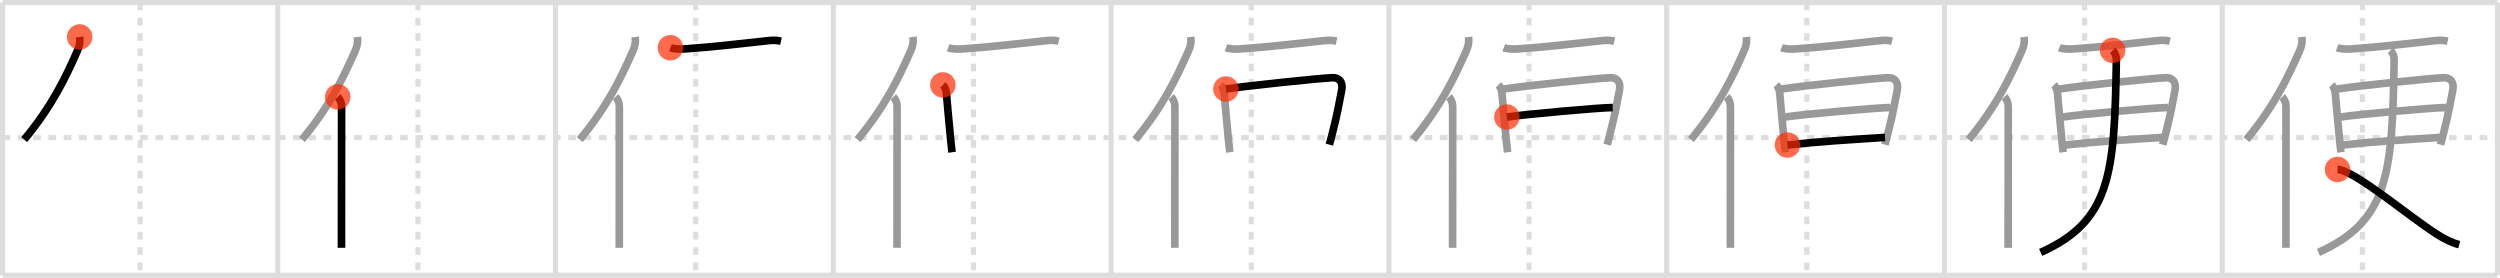 <svg width="981px" height="109px" viewBox="0 0 981 109" xmlns="http://www.w3.org/2000/svg" xmlns:xlink="http://www.w3.org/1999/xlink" xml:space="preserve" version="1.1"  baseProfile="full">
<line x1="1" y1="1" x2="980" y2="1" style="stroke:#ddd;stroke-width:2" />
<line x1="1" y1="1" x2="1" y2="108" style="stroke:#ddd;stroke-width:2" />
<line x1="1" y1="108" x2="980" y2="108" style="stroke:#ddd;stroke-width:2" />
<line x1="980" y1="1" x2="980" y2="108" style="stroke:#ddd;stroke-width:2" />
<line x1="109" y1="1" x2="109" y2="108" style="stroke:#ddd;stroke-width:2" />
<line x1="218" y1="1" x2="218" y2="108" style="stroke:#ddd;stroke-width:2" />
<line x1="327" y1="1" x2="327" y2="108" style="stroke:#ddd;stroke-width:2" />
<line x1="436" y1="1" x2="436" y2="108" style="stroke:#ddd;stroke-width:2" />
<line x1="545" y1="1" x2="545" y2="108" style="stroke:#ddd;stroke-width:2" />
<line x1="654" y1="1" x2="654" y2="108" style="stroke:#ddd;stroke-width:2" />
<line x1="763" y1="1" x2="763" y2="108" style="stroke:#ddd;stroke-width:2" />
<line x1="872" y1="1" x2="872" y2="108" style="stroke:#ddd;stroke-width:2" />
<line x1="1" y1="54" x2="980" y2="54" style="stroke:#ddd;stroke-width:2;stroke-dasharray:3 3" />
<line x1="55" y1="1" x2="55" y2="108" style="stroke:#ddd;stroke-width:2;stroke-dasharray:3 3" />
<line x1="164" y1="1" x2="164" y2="108" style="stroke:#ddd;stroke-width:2;stroke-dasharray:3 3" />
<line x1="273" y1="1" x2="273" y2="108" style="stroke:#ddd;stroke-width:2;stroke-dasharray:3 3" />
<line x1="382" y1="1" x2="382" y2="108" style="stroke:#ddd;stroke-width:2;stroke-dasharray:3 3" />
<line x1="491" y1="1" x2="491" y2="108" style="stroke:#ddd;stroke-width:2;stroke-dasharray:3 3" />
<line x1="600" y1="1" x2="600" y2="108" style="stroke:#ddd;stroke-width:2;stroke-dasharray:3 3" />
<line x1="709" y1="1" x2="709" y2="108" style="stroke:#ddd;stroke-width:2;stroke-dasharray:3 3" />
<line x1="818" y1="1" x2="818" y2="108" style="stroke:#ddd;stroke-width:2;stroke-dasharray:3 3" />
<line x1="927" y1="1" x2="927" y2="108" style="stroke:#ddd;stroke-width:2;stroke-dasharray:3 3" />
<path d="M31.26,14.5c0.23,1.98-0.06,3.56-0.81,5.25C25.7,30.54,20.39,41.66,9.5,54.79" style="fill:none;stroke:black;stroke-width:3" />
<circle cx="31.26" cy="14.5" r="5" stroke-width="0" fill="#FF2A00" opacity="0.7" />
<path d="M140.26,14.5c0.23,1.98-0.06,3.56-0.81,5.25C134.7,30.54,129.39,41.66,118.5,54.79" style="fill:none;stroke:#999;stroke-width:3" />
<path d="M132.53,38c0.98,0.98,1.5,2.43,1.5,3.75c0,11.72-0.02,37.61-0.03,50.12c0,2.3,0,4.15,0,5.38" style="fill:none;stroke:black;stroke-width:3" />
<circle cx="132.53" cy="38.0" r="5" stroke-width="0" fill="#FF2A00" opacity="0.7" />
<path d="M249.26,14.5c0.23,1.98-0.06,3.56-0.81,5.25C243.7,30.54,238.39,41.66,227.5,54.79" style="fill:none;stroke:#999;stroke-width:3" />
<path d="M241.53,38c0.98,0.98,1.5,2.43,1.5,3.75c0,11.72-0.02,37.61-0.03,50.12c0,2.3,0,4.15,0,5.38" style="fill:none;stroke:#999;stroke-width:3" />
<path d="M263.07,18.73c1.33,0.5,3.77,0.59,5.11,0.5c11.03-0.73,22.44-2.11,33.62-3.31c2.2-0.24,3.55-0.01,4.66,0.24" style="fill:none;stroke:black;stroke-width:3" />
<circle cx="263.07" cy="18.73" r="5" stroke-width="0" fill="#FF2A00" opacity="0.7" />
<path d="M358.26,14.5c0.23,1.98-0.06,3.56-0.81,5.25C352.7,30.54,347.39,41.66,336.5,54.79" style="fill:none;stroke:#999;stroke-width:3" />
<path d="M350.53,38c0.98,0.98,1.5,2.43,1.5,3.75c0,11.72-0.02,37.61-0.03,50.12c0,2.3,0,4.15,0,5.38" style="fill:none;stroke:#999;stroke-width:3" />
<path d="M372.07,18.73c1.33,0.5,3.77,0.59,5.11,0.5c11.03-0.73,22.44-2.11,33.62-3.31c2.2-0.24,3.55-0.01,4.66,0.24" style="fill:none;stroke:#999;stroke-width:3" />
<path d="M369.98,33.32c0.85,0.85,1.27,2.06,1.38,3.21c0.17,1.85,1.08,12.42,1.75,18.96c0.19,1.82,0.35,3.33,0.48,4.26" style="fill:none;stroke:black;stroke-width:3" />
<circle cx="369.98" cy="33.32" r="5" stroke-width="0" fill="#FF2A00" opacity="0.7" />
<path d="M467.26,14.5c0.23,1.98-0.06,3.56-0.81,5.25C461.7,30.54,456.39,41.66,445.5,54.79" style="fill:none;stroke:#999;stroke-width:3" />
<path d="M459.53,38c0.98,0.98,1.5,2.43,1.5,3.75c0,11.72-0.02,37.61-0.03,50.12c0,2.3,0,4.15,0,5.38" style="fill:none;stroke:#999;stroke-width:3" />
<path d="M481.07,18.73c1.33,0.5,3.77,0.59,5.11,0.5c11.03-0.73,22.44-2.11,33.62-3.31c2.2-0.24,3.55-0.01,4.66,0.24" style="fill:none;stroke:#999;stroke-width:3" />
<path d="M478.98,33.32c0.85,0.85,1.27,2.06,1.38,3.21c0.17,1.85,1.08,12.42,1.75,18.96c0.19,1.82,0.35,3.33,0.48,4.26" style="fill:none;stroke:#999;stroke-width:3" />
<path d="M481.04,34.93c8.83-1.31,36.21-4.18,41.82-4.44c2.41-0.11,4.3,1.51,3.6,4.96c-0.96,4.76-1.44,8.32-3.73,17.23c-0.32,1.25-0.68,2.61-1.08,4.09" style="fill:none;stroke:black;stroke-width:3" />
<circle cx="481.04" cy="34.93" r="5" stroke-width="0" fill="#FF2A00" opacity="0.7" />
<path d="M576.26,14.5c0.23,1.98-0.06,3.56-0.81,5.25C570.7,30.54,565.39,41.66,554.5,54.79" style="fill:none;stroke:#999;stroke-width:3" />
<path d="M568.53,38c0.98,0.98,1.5,2.43,1.5,3.75c0,11.72-0.02,37.61-0.03,50.12c0,2.3,0,4.15,0,5.38" style="fill:none;stroke:#999;stroke-width:3" />
<path d="M590.07,18.73c1.33,0.5,3.77,0.59,5.11,0.5c11.03-0.73,22.44-2.11,33.62-3.31c2.2-0.24,3.55-0.01,4.66,0.24" style="fill:none;stroke:#999;stroke-width:3" />
<path d="M587.98,33.32c0.85,0.85,1.27,2.06,1.38,3.21c0.17,1.85,1.08,12.42,1.75,18.96c0.19,1.82,0.35,3.33,0.48,4.26" style="fill:none;stroke:#999;stroke-width:3" />
<path d="M590.04,34.93c8.83-1.31,36.21-4.18,41.82-4.44c2.41-0.11,4.3,1.51,3.6,4.96c-0.96,4.76-1.44,8.32-3.73,17.23c-0.32,1.25-0.68,2.61-1.08,4.09" style="fill:none;stroke:#999;stroke-width:3" />
<path d="M591.3,45.93c7.99-1.18,36.68-3.73,41.54-3.73" style="fill:none;stroke:black;stroke-width:3" />
<circle cx="591.3" cy="45.93" r="5" stroke-width="0" fill="#FF2A00" opacity="0.7" />
<path d="M685.26,14.5c0.23,1.98-0.06,3.56-0.81,5.25C679.7,30.54,674.39,41.66,663.5,54.79" style="fill:none;stroke:#999;stroke-width:3" />
<path d="M677.53,38c0.98,0.98,1.5,2.43,1.5,3.75c0,11.72-0.02,37.61-0.03,50.12c0,2.3,0,4.15,0,5.38" style="fill:none;stroke:#999;stroke-width:3" />
<path d="M699.07,18.73c1.33,0.5,3.77,0.59,5.11,0.5c11.03-0.73,22.44-2.11,33.62-3.31c2.2-0.24,3.55-0.01,4.66,0.24" style="fill:none;stroke:#999;stroke-width:3" />
<path d="M696.98,33.32c0.85,0.85,1.27,2.06,1.38,3.21c0.17,1.85,1.08,12.42,1.75,18.96c0.19,1.82,0.35,3.33,0.48,4.26" style="fill:none;stroke:#999;stroke-width:3" />
<path d="M699.04,34.93c8.83-1.31,36.21-4.18,41.82-4.44c2.41-0.11,4.3,1.51,3.6,4.96c-0.96,4.76-1.44,8.32-3.73,17.23c-0.32,1.25-0.68,2.61-1.08,4.09" style="fill:none;stroke:#999;stroke-width:3" />
<path d="M700.3,45.93c7.99-1.18,36.68-3.73,41.54-3.73" style="fill:none;stroke:#999;stroke-width:3" />
<path d="M701.39,56.91c12.36-1.41,23.61-2.03,38.28-3" style="fill:none;stroke:black;stroke-width:3" />
<circle cx="701.39" cy="56.91" r="5" stroke-width="0" fill="#FF2A00" opacity="0.7" />
<path d="M794.26,14.5c0.23,1.98-0.06,3.56-0.81,5.25C788.7,30.54,783.39,41.66,772.5,54.79" style="fill:none;stroke:#999;stroke-width:3" />
<path d="M786.53,38c0.98,0.98,1.5,2.43,1.5,3.75c0,11.72-0.02,37.61-0.03,50.12c0,2.3,0,4.15,0,5.38" style="fill:none;stroke:#999;stroke-width:3" />
<path d="M808.07,18.73c1.33,0.5,3.77,0.59,5.11,0.5c11.03-0.73,22.44-2.11,33.62-3.31c2.2-0.24,3.55-0.01,4.66,0.24" style="fill:none;stroke:#999;stroke-width:3" />
<path d="M805.98,33.32c0.85,0.85,1.27,2.06,1.38,3.21c0.17,1.85,1.08,12.42,1.75,18.96c0.19,1.82,0.35,3.33,0.48,4.26" style="fill:none;stroke:#999;stroke-width:3" />
<path d="M808.04,34.93c8.83-1.31,36.21-4.18,41.82-4.44c2.41-0.11,4.3,1.51,3.6,4.96c-0.96,4.76-1.44,8.32-3.73,17.23c-0.32,1.25-0.68,2.61-1.08,4.09" style="fill:none;stroke:#999;stroke-width:3" />
<path d="M809.3,45.93c7.99-1.18,36.68-3.73,41.54-3.73" style="fill:none;stroke:#999;stroke-width:3" />
<path d="M810.39,56.91c12.36-1.41,23.61-2.03,38.28-3" style="fill:none;stroke:#999;stroke-width:3" />
<path d="M829.0,19.75c1.06,1.06,1.48,2.38,1.46,3.93c-0.71,44.69-2.21,63.07-29.71,75.36" style="fill:none;stroke:black;stroke-width:3" />
<circle cx="829.0" cy="19.75" r="5" stroke-width="0" fill="#FF2A00" opacity="0.7" />
<path d="M903.26,14.5c0.23,1.98-0.06,3.56-0.81,5.25C897.7,30.54,892.39,41.66,881.5,54.79" style="fill:none;stroke:#999;stroke-width:3" />
<path d="M895.53,38c0.98,0.98,1.5,2.43,1.5,3.75c0,11.72-0.02,37.61-0.03,50.12c0,2.3,0,4.15,0,5.38" style="fill:none;stroke:#999;stroke-width:3" />
<path d="M917.07,18.73c1.33,0.5,3.77,0.59,5.11,0.5c11.03-0.73,22.44-2.11,33.62-3.31c2.2-0.24,3.55-0.01,4.66,0.24" style="fill:none;stroke:#999;stroke-width:3" />
<path d="M914.98,33.32c0.85,0.85,1.27,2.06,1.38,3.21c0.17,1.85,1.08,12.42,1.75,18.96c0.19,1.82,0.35,3.33,0.48,4.26" style="fill:none;stroke:#999;stroke-width:3" />
<path d="M917.04,34.93c8.83-1.31,36.21-4.18,41.82-4.44c2.41-0.11,4.3,1.51,3.6,4.96c-0.96,4.76-1.44,8.32-3.73,17.23c-0.32,1.25-0.68,2.61-1.08,4.09" style="fill:none;stroke:#999;stroke-width:3" />
<path d="M918.3,45.93c7.99-1.18,36.68-3.73,41.54-3.73" style="fill:none;stroke:#999;stroke-width:3" />
<path d="M919.39,56.91c12.36-1.41,23.61-2.03,38.28-3" style="fill:none;stroke:#999;stroke-width:3" />
<path d="M938.0,19.75c1.06,1.06,1.48,2.38,1.46,3.93c-0.71,44.69-2.21,63.07-29.71,75.36" style="fill:none;stroke:#999;stroke-width:3" />
<path d="M917.25,66.5C923.84,66.73,945.0,84.75,956.23,91.91c2.76,1.76,5.6,3.26,8.77,4.09" style="fill:none;stroke:black;stroke-width:3" />
<circle cx="917.25" cy="66.5" r="5" stroke-width="0" fill="#FF2A00" opacity="0.7" />
</svg>